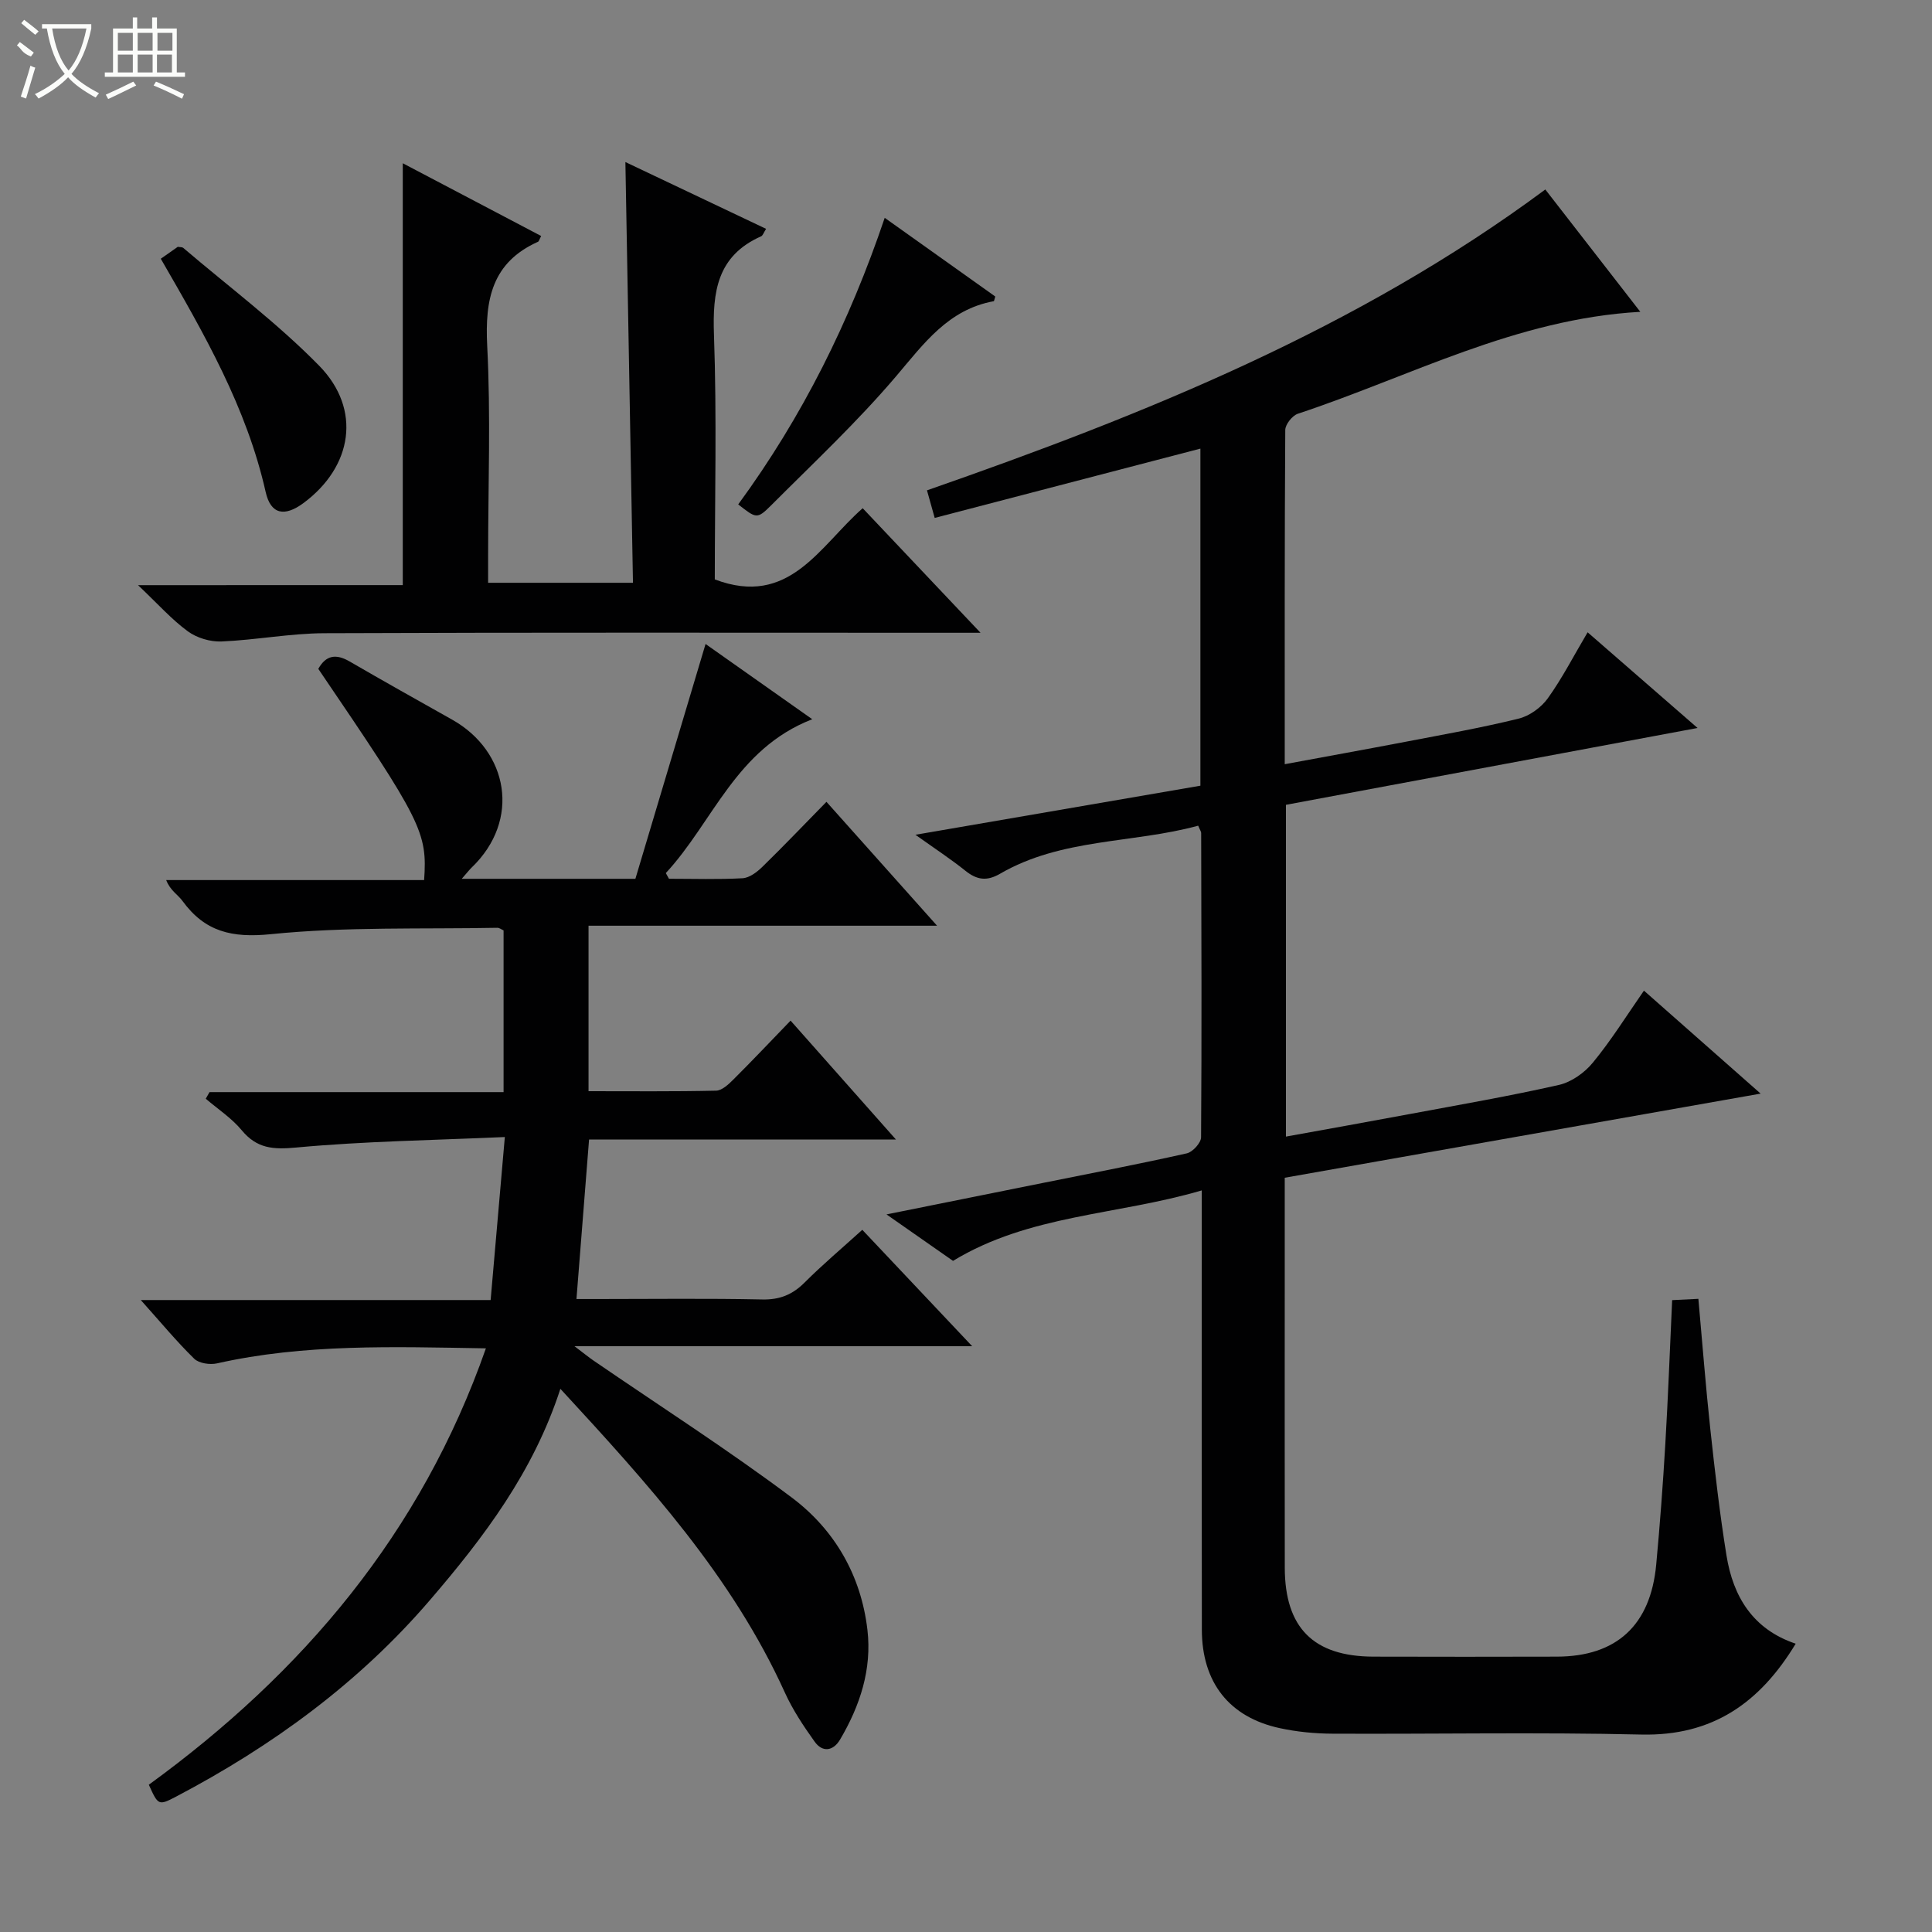 <svg enable-background="new 0 0 400 400" viewBox="0 0 400 400" xmlns="http://www.w3.org/2000/svg"><rect x="0" y="0" width="400" height="400" fill="#808080" stroke="none"/><g fill="#010102"><path d="m340.36 205.1c7.91 6.98 15.59 13.76 24.16 21.32-33.49 5.92-65.85 11.64-98.53 17.42v21.24c0 19.83-.02 39.66.01 59.49.02 12.44 5.94 18.38 18.35 18.42 12.66.04 25.33.03 37.99 0 12.34-.03 19.39-6.49 20.56-19.05.77-8.27 1.39-16.56 1.88-24.86.58-9.78.94-19.58 1.42-29.9 1.73-.09 3.45-.17 5.43-.27.83 9.17 1.51 18.07 2.47 26.95.95 8.75 1.95 17.5 3.35 26.18 1.37 8.52 5.46 15.29 14.33 18.27-7.44 12.28-17.25 19.15-31.98 18.81-21.32-.5-42.65-.08-63.98-.18-3.63-.02-7.33-.38-10.88-1.15-10.44-2.26-16.09-9.46-16.11-20.37-.05-28.16-.02-56.32-.02-84.48 0-1.81 0-3.62 0-6.48-17.49 5.15-35.67 4.97-51.5 14.59-4.26-2.98-8.61-6.01-13.77-9.62 11.38-2.29 21.94-4.41 32.5-6.54 9.9-1.99 19.82-3.89 29.67-6.1 1.22-.27 2.96-2.18 2.96-3.34.15-20.99.07-41.99.02-62.98 0-.3-.24-.61-.62-1.52-13.52 3.7-28.28 2.54-41.04 9.96-2.74 1.59-4.8 1.26-7.16-.63-2.95-2.37-6.13-4.45-10.34-7.45 20.42-3.52 39.6-6.82 59-10.16 0-23.35 0-46.41 0-69.79-18.43 4.81-36.53 9.53-55.01 14.35-.55-1.98-1.02-3.64-1.6-5.71 45.15-15.74 89.14-33.45 128.02-62.29 6.61 8.51 12.98 16.71 19.67 25.33-25.81 1.45-47.71 13.43-70.9 21.1-1.15.38-2.6 2.2-2.61 3.36-.15 22.81-.11 45.62-.11 69.2 8.62-1.6 16.84-3.08 25.05-4.65 7.82-1.5 15.67-2.89 23.39-4.79 2.24-.55 4.65-2.29 6.01-4.18 2.98-4.14 5.33-8.74 8.26-13.69 7.55 6.57 14.78 12.86 22.76 19.81-28.88 5.39-56.95 10.63-85.22 15.91v68.69c8.64-1.57 17.2-3.09 25.74-4.69 10.28-1.92 20.6-3.7 30.79-6.01 2.58-.59 5.3-2.52 7.01-4.61 3.79-4.6 6.96-9.7 10.58-14.91z"/><path d="m30.81 369.51c31.86-23.17 56.37-52.04 69.79-90.35-19.32-.32-37.6-.95-55.66 3.11-1.47.33-3.75 0-4.73-.96-3.66-3.58-6.94-7.55-11.06-12.15h72.43c.98-11.22 1.91-21.9 2.94-33.75-14.7.66-28.98.86-43.16 2.17-4.82.45-8.16.23-11.32-3.58-2.08-2.51-4.93-4.37-7.44-6.52.26-.46.52-.91.78-1.37h60.88c0-11.5 0-22.43 0-33.48-.43-.19-.87-.55-1.29-.54-15.64.3-31.36-.25-46.87 1.32-8.1.82-13.67-.5-18.32-6.88-.95-1.31-2.54-2.15-3.37-4.32h53.4c.69-9.92-.48-12.22-21.91-43.73 1.58-2.83 3.66-3.17 6.47-1.54 7.05 4.09 14.15 8.07 21.25 12.06 11.63 6.54 14.27 20.81 4.01 30.64-.46.44-.84.95-2.03 2.31h18.03 17.92c4.81-16.1 9.6-32.13 14.53-48.62 6.95 4.9 14.39 10.15 22.09 15.58-15.85 6.14-20.53 21.3-30.32 31.85.22.39.44.79.65 1.18 5.08 0 10.18.17 15.24-.11 1.41-.08 2.97-1.26 4.08-2.34 4.39-4.28 8.63-8.73 13.29-13.48 7.69 8.61 14.95 16.75 22.9 25.65-24.45 0-48.09 0-72.16 0v34.26c8.88 0 17.65.09 26.42-.11 1.22-.03 2.58-1.32 3.58-2.32 3.88-3.86 7.64-7.84 11.83-12.18 7.3 8.24 14.2 16.02 21.81 24.61-21.81 0-42.66 0-63.53 0-.88 11.12-1.71 21.68-2.61 33.03h4.48c11.33 0 22.67-.15 33.99.09 3.66.08 6.29-1.02 8.81-3.55 3.64-3.64 7.59-6.97 11.9-10.87 7.45 7.89 14.8 15.68 22.75 24.1-27.46 0-54.16 0-82.34 0 2.07 1.56 2.96 2.3 3.91 2.95 13.7 9.4 27.72 18.38 41.01 28.33 8.91 6.66 14.41 16.13 15.73 27.43.96 8.18-1.54 15.74-5.67 22.74-1.39 2.35-3.61 2.73-5.26.42-2.3-3.22-4.53-6.57-6.16-10.16-10.92-24.06-28.35-43.23-46.48-62.89-5.58 17.21-15.86 30.77-27.02 43.76-14.73 17.16-32.66 30.22-52.58 40.69-3.62 1.89-3.68 1.77-5.61-2.48z"/><path d="m83.39 121.14c0-29.63 0-58.19 0-87.34 9.69 5.09 19.16 10.07 28.65 15.06-.36.68-.44 1.1-.66 1.2-9.51 4.27-11 11.93-10.51 21.53.75 14.45.19 28.97.19 43.47v5.6h29.99c-.52-29-1.04-57.71-1.57-87.11 9.76 4.63 19.38 9.2 29.13 13.83-.5.78-.67 1.39-1.04 1.55-9.09 4.04-10.07 11.46-9.75 20.39.6 16.95.17 33.94.17 50.64 15.43 5.85 21.65-6.84 30.62-14.74 7.88 8.33 15.7 16.6 24.4 25.79-2.93 0-4.67 0-6.4 0-43.14 0-86.29-.09-129.43.09-7.11.03-14.2 1.41-21.32 1.71-2.32.1-5.1-.73-6.97-2.1-3.33-2.43-6.13-5.6-10.31-9.56 19.27-.01 37.04-.01 54.81-.01z"/><path d="m152.84 104.43c13.32-18.18 23.08-37.88 30.33-59.33 8 5.7 15.52 11.04 22.89 16.29-.21.67-.23.95-.31.97-9.4 1.71-14.43 8.72-20.17 15.48-8.05 9.48-17.19 18.04-26 26.86-2.84 2.83-3.04 2.63-6.74-.27z"/><path d="m33.29 53.57c1.49-1.04 2.56-1.8 3.52-2.47.5.09.9.04 1.11.21 9.46 8.07 19.5 15.57 28.17 24.42 8.84 9.03 6.89 20.92-3.27 28.43-3.88 2.87-6.77 2.39-7.82-2.31-3.93-17.45-12.68-32.66-21.71-48.28z"/></g><path d="m6.4 11.7c-2-.8-1.9-1.6-2.9-2.3l.6-.7c.9.7 1.9 1.4 2.9 2.2zm-2.1 8.3c.7-2.1 1.4-4.2 2-6.4.2.1.6.3 1 .4-.7 2.3-1.3 4.4-1.9 6.4zm3-12.8c-1.1-.9-2.1-1.7-2.9-2.4l.6-.7c1 .8 2 1.5 3 2.4zm1.4-1.3v-.9h10.2v.9c-.9 4.2-2.3 7.3-4.1 9.4 1.3 1.4 3.2 2.7 5.7 4-.2.2-.4.5-.7.9-2.5-1.4-4.4-2.7-5.7-4.2-1.4 1.5-3.5 3-6.1 4.4 0 0 0 0-.1-.1-.3-.4-.5-.7-.7-.8 2.7-1.3 4.7-2.8 6.2-4.2-1.8-2.2-3-5.3-3.7-9.4zm9.2 0h-7.1c.6 3.8 1.7 6.7 3.4 8.7 1.7-2 2.9-4.8 3.7-8.7z" fill="#fbfcfa"/><path d="m31.6 3.6h.9v2.3h4.1v9.1h1.7v.9h-16.6v-.9h1.7v-9.1h4.1v-2.3h.9v2.3h3.1v-2.3zm-4 13.3.6.8c-1.9.9-3.8 1.9-5.8 2.8-.2-.3-.3-.6-.5-.9 2-.9 3.9-1.8 5.7-2.7zm-3.2-10.1v3.7h3.1v-3.7zm0 4.5v3.7h3.1v-3.7zm4.1-4.5v3.7h3.1v-3.7zm0 4.5v3.7h3.1v-3.7zm9.1 9.1c-2.1-1.1-4.1-2-5.8-2.7l.5-.8c2.2.9 4.1 1.8 5.8 2.6l-.4.9zm-1.9-13.6h-3.1v3.7h3.1zm-3.2 4.5v3.7h3.1v-3.7z" fill="#fbfcfa"/></svg>